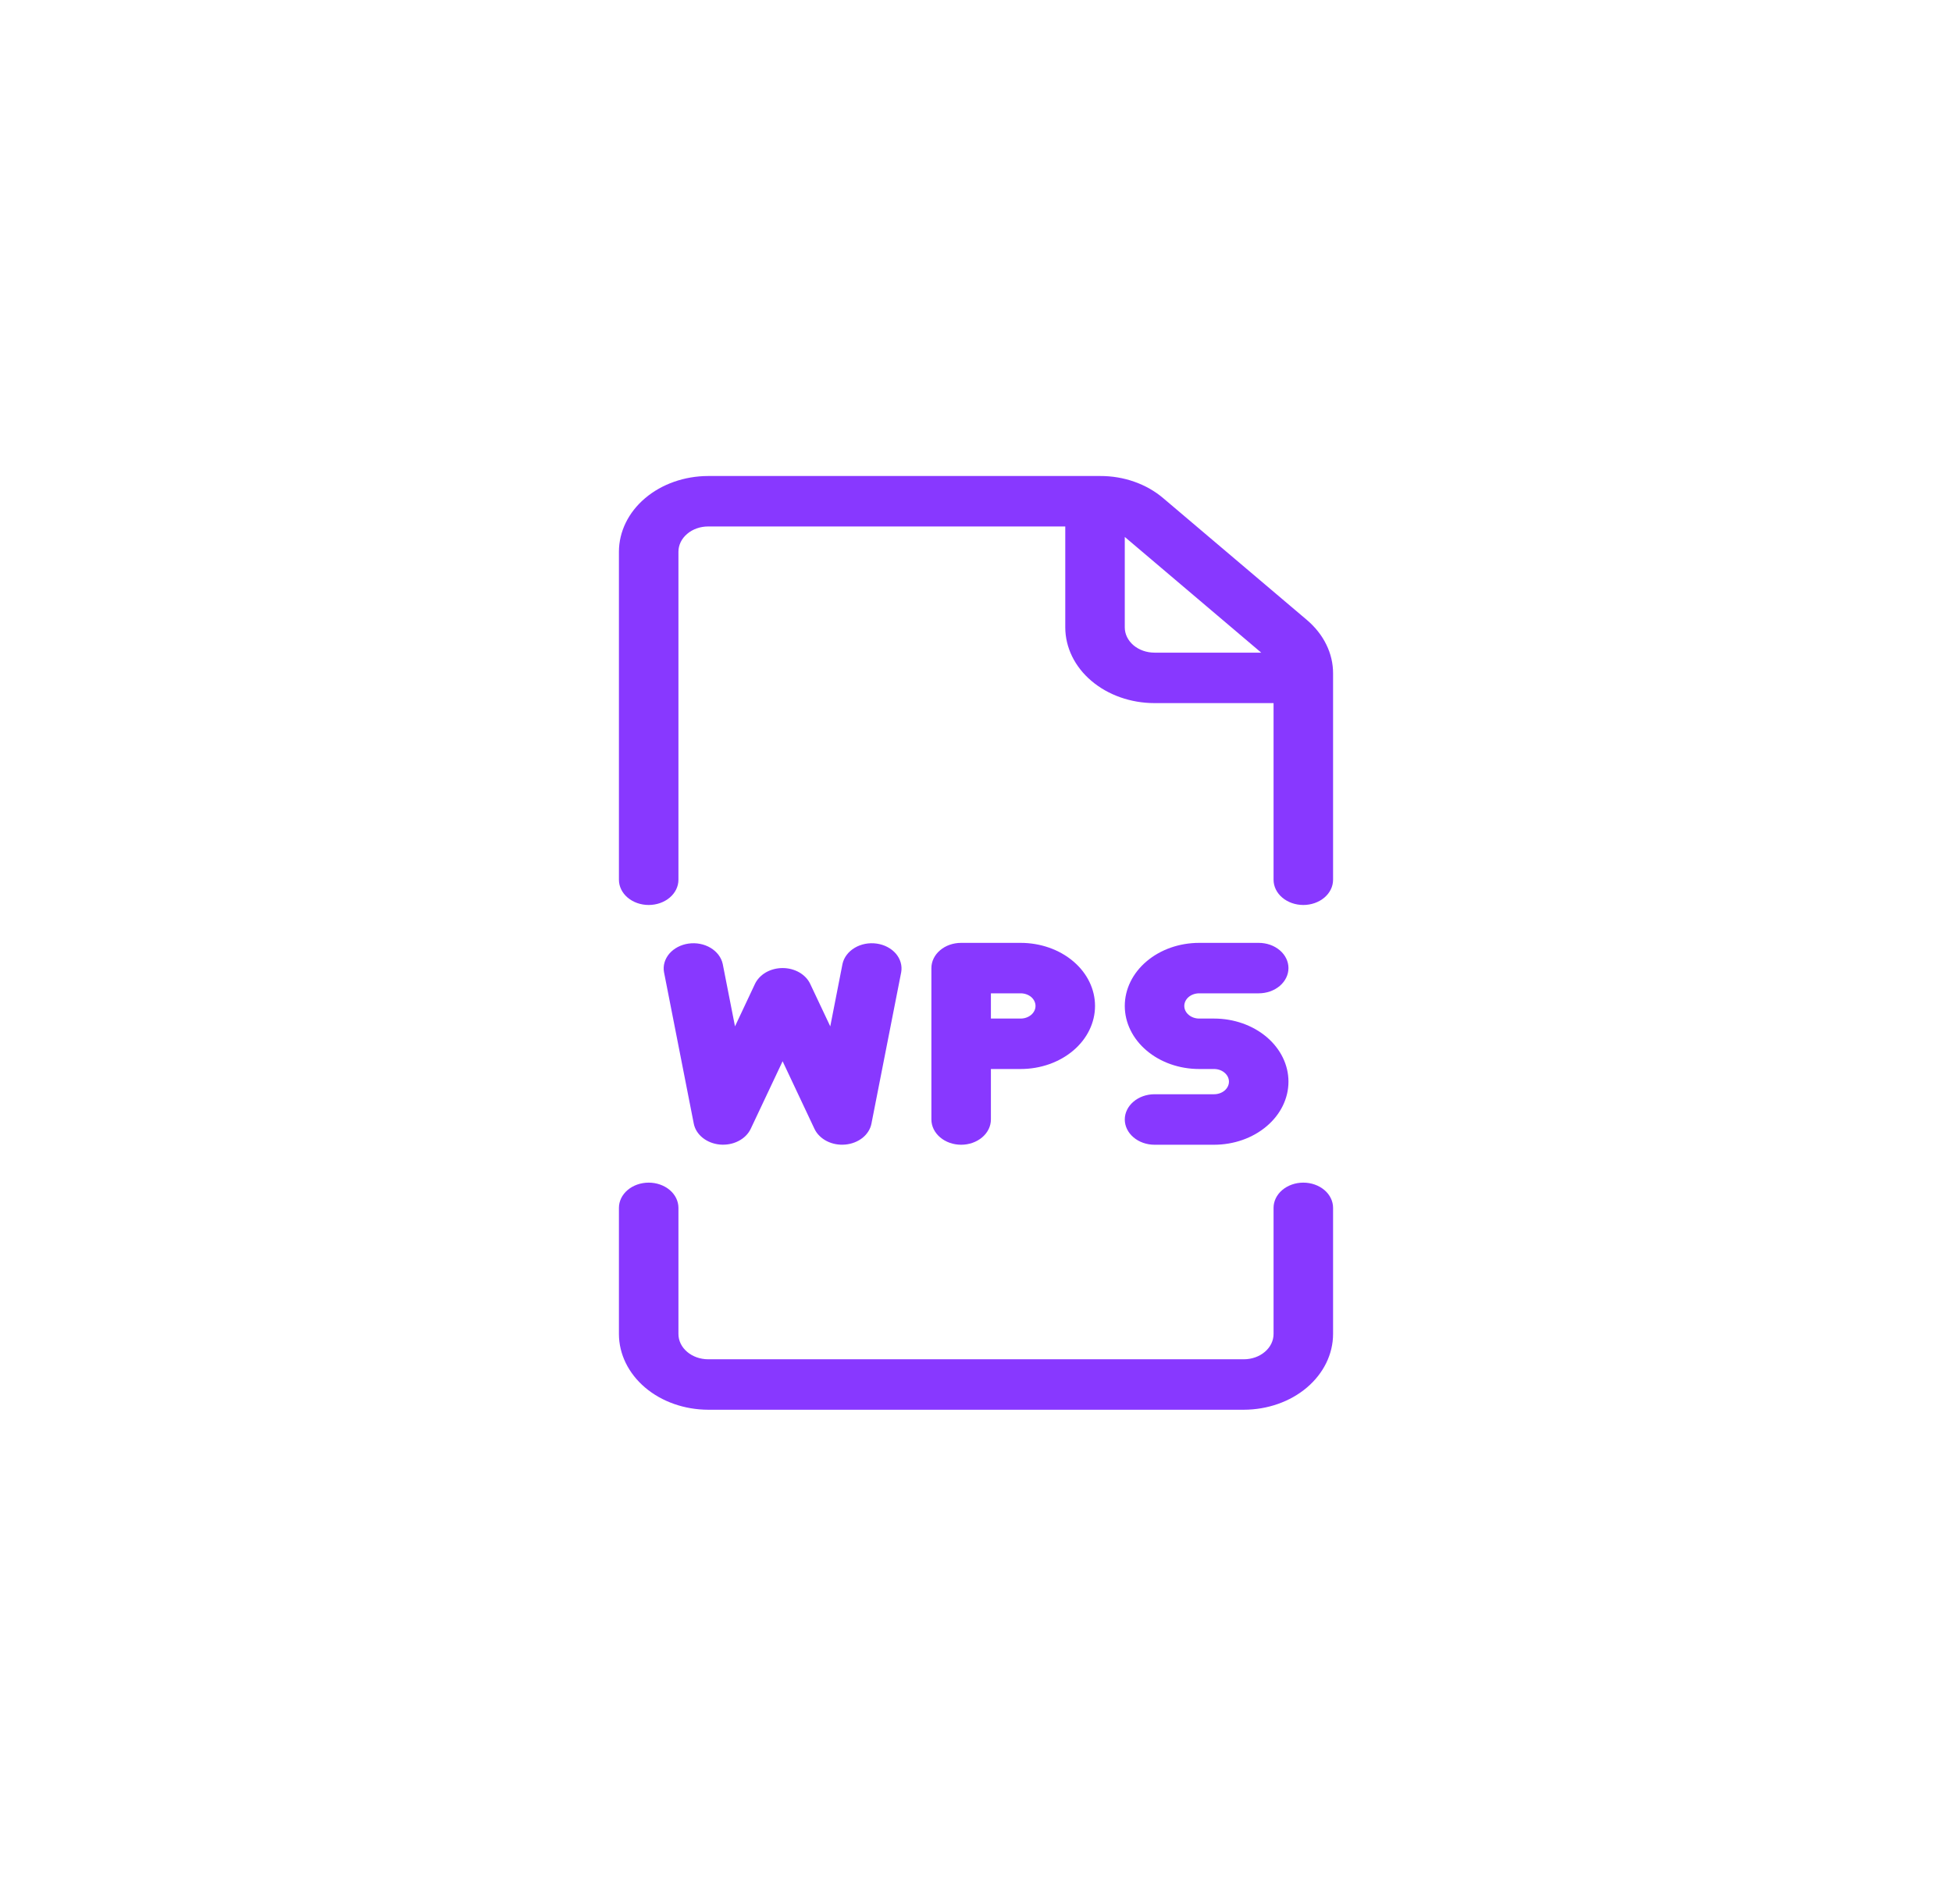 <svg width="41" height="40" viewBox="0 0 41 40" fill="none" xmlns="http://www.w3.org/2000/svg">
<g filter="url(#filter0_d_4149_242290)">
<rect x="4.162" y="4" width="32" height="32" rx="6" fill="white"/>
<path d="M27.375 24.845C27.209 24.845 27.05 24.901 26.933 25C26.816 25.099 26.75 25.234 26.75 25.375V28.026C26.75 28.166 26.684 28.301 26.567 28.4C26.45 28.5 26.291 28.556 26.125 28.556H14.875C14.709 28.556 14.55 28.5 14.433 28.4C14.316 28.301 14.25 28.166 14.25 28.026V25.375C14.25 25.234 14.184 25.099 14.067 25C13.95 24.901 13.791 24.845 13.625 24.845C13.459 24.845 13.3 24.901 13.183 25C13.066 25.099 13 25.234 13 25.375V28.026C13.001 28.447 13.198 28.851 13.55 29.15C13.901 29.448 14.378 29.615 14.875 29.616H26.125C26.622 29.615 27.099 29.448 27.45 29.15C27.802 28.851 27.999 28.447 28 28.026V25.375C28 25.234 27.934 25.099 27.817 25C27.7 24.901 27.541 24.845 27.375 24.845Z" fill="#8838FF"/>
<path d="M24.433 10.466C24.259 10.318 24.053 10.2 23.825 10.12C23.598 10.04 23.354 9.999 23.107 10H14.875C14.378 10.001 13.901 10.168 13.55 10.466C13.198 10.764 13.001 11.169 13 11.59V18.482C13 18.623 13.066 18.758 13.183 18.857C13.3 18.956 13.459 19.012 13.625 19.012C13.791 19.012 13.95 18.956 14.067 18.857C14.184 18.758 14.25 18.623 14.25 18.482V11.59C14.25 11.45 14.316 11.315 14.433 11.216C14.55 11.116 14.709 11.06 14.875 11.06H22.375V13.181C22.376 13.602 22.573 14.007 22.925 14.305C23.276 14.603 23.753 14.771 24.25 14.771H26.75V18.482C26.75 18.623 26.816 18.758 26.933 18.857C27.05 18.956 27.209 19.012 27.375 19.012C27.541 19.012 27.7 18.956 27.817 18.857C27.934 18.758 28 18.623 28 18.482V14.15C28.001 13.941 27.953 13.734 27.858 13.541C27.764 13.348 27.625 13.173 27.451 13.025L24.433 10.466ZM24.25 13.711C24.084 13.711 23.925 13.655 23.808 13.556C23.691 13.456 23.625 13.321 23.625 13.181V11.28L26.491 13.711H24.25Z" fill="#8838FF"/>
<path d="M25.5 22.988H24.25C24.084 22.988 23.925 23.044 23.808 23.144C23.691 23.243 23.625 23.378 23.625 23.518C23.625 23.659 23.691 23.794 23.808 23.893C23.925 23.993 24.084 24.049 24.25 24.049H25.5C25.915 24.049 26.312 23.909 26.605 23.66C26.898 23.412 27.063 23.075 27.063 22.723C27.063 22.372 26.898 22.035 26.605 21.786C26.312 21.538 25.915 21.398 25.5 21.398H25.188C25.105 21.398 25.025 21.37 24.967 21.32C24.908 21.271 24.875 21.203 24.875 21.133C24.875 21.063 24.908 20.995 24.967 20.945C25.025 20.896 25.105 20.868 25.188 20.868H26.438C26.604 20.868 26.762 20.812 26.88 20.713C26.997 20.613 27.063 20.478 27.063 20.338C27.063 20.197 26.997 20.062 26.88 19.963C26.762 19.863 26.604 19.808 26.438 19.808H25.188C24.773 19.808 24.376 19.947 24.083 20.196C23.79 20.444 23.625 20.781 23.625 21.133C23.625 21.484 23.79 21.822 24.083 22.07C24.376 22.319 24.773 22.458 25.188 22.458H25.5C25.583 22.458 25.663 22.486 25.721 22.536C25.78 22.586 25.813 22.653 25.813 22.723C25.813 22.794 25.78 22.861 25.721 22.911C25.663 22.96 25.583 22.988 25.5 22.988Z" fill="#8838FF"/>
<path d="M20.813 23.518V22.458H21.438C21.852 22.458 22.25 22.319 22.543 22.07C22.836 21.822 23 21.484 23 21.133C23 20.781 22.836 20.444 22.543 20.196C22.25 19.947 21.852 19.808 21.438 19.808H20.188C20.022 19.808 19.863 19.863 19.746 19.963C19.629 20.062 19.563 20.197 19.563 20.338V23.518C19.563 23.659 19.629 23.794 19.746 23.893C19.863 23.993 20.022 24.049 20.188 24.049C20.354 24.049 20.512 23.993 20.63 23.893C20.747 23.794 20.813 23.659 20.813 23.518ZM20.813 20.868H21.438C21.521 20.868 21.6 20.896 21.659 20.945C21.717 20.995 21.75 21.063 21.75 21.133C21.75 21.203 21.717 21.271 21.659 21.32C21.6 21.37 21.521 21.398 21.438 21.398H20.813V20.868Z" fill="#8838FF"/>
<path d="M15.12 24.045C15.256 24.057 15.392 24.032 15.509 23.972C15.626 23.913 15.717 23.822 15.768 23.715L16.438 22.295L17.107 23.715C17.158 23.823 17.249 23.913 17.366 23.973C17.482 24.032 17.619 24.058 17.755 24.045C17.89 24.033 18.017 23.983 18.117 23.904C18.216 23.824 18.282 23.719 18.304 23.605L18.929 20.424C18.953 20.287 18.913 20.147 18.817 20.034C18.72 19.922 18.576 19.846 18.414 19.823C18.252 19.8 18.086 19.832 17.952 19.912C17.818 19.992 17.726 20.113 17.696 20.25L17.439 21.562L17.018 20.671C16.972 20.572 16.892 20.488 16.788 20.428C16.685 20.369 16.563 20.337 16.438 20.337C16.313 20.337 16.191 20.369 16.087 20.428C15.984 20.488 15.904 20.572 15.857 20.671L15.438 21.562L15.18 20.25C15.15 20.113 15.058 19.992 14.924 19.912C14.79 19.832 14.624 19.8 14.462 19.823C14.3 19.846 14.156 19.922 14.059 20.034C13.963 20.147 13.922 20.287 13.947 20.424L14.572 23.605C14.594 23.719 14.66 23.824 14.759 23.903C14.858 23.983 14.985 24.032 15.12 24.045Z" fill="#8838FF"/>
</g>
<defs>
<filter id="filter0_d_4149_242290" x="0.162" y="0" width="40" height="40" filterUnits="userSpaceOnUse" color-interpolation-filters="sRGB">
<feFlood flood-opacity="0" result="BackgroundImageFix"/>
<feColorMatrix in="SourceAlpha" type="matrix" values="0 0 0 0 0 0 0 0 0 0 0 0 0 0 0 0 0 0 127 0" result="hardAlpha"/>
<feOffset/>
<feGaussianBlur stdDeviation="2"/>
<feComposite in2="hardAlpha" operator="out"/>
<feColorMatrix type="matrix" values="0 0 0 0 0 0 0 0 0 0 0 0 0 0 0 0 0 0 0.25 0"/>
<feBlend mode="normal" in2="BackgroundImageFix" result="effect1_dropShadow_4149_242290"/>
<feBlend mode="normal" in="SourceGraphic" in2="effect1_dropShadow_4149_242290" result="shape"/>
</filter>
</defs>
</svg>
